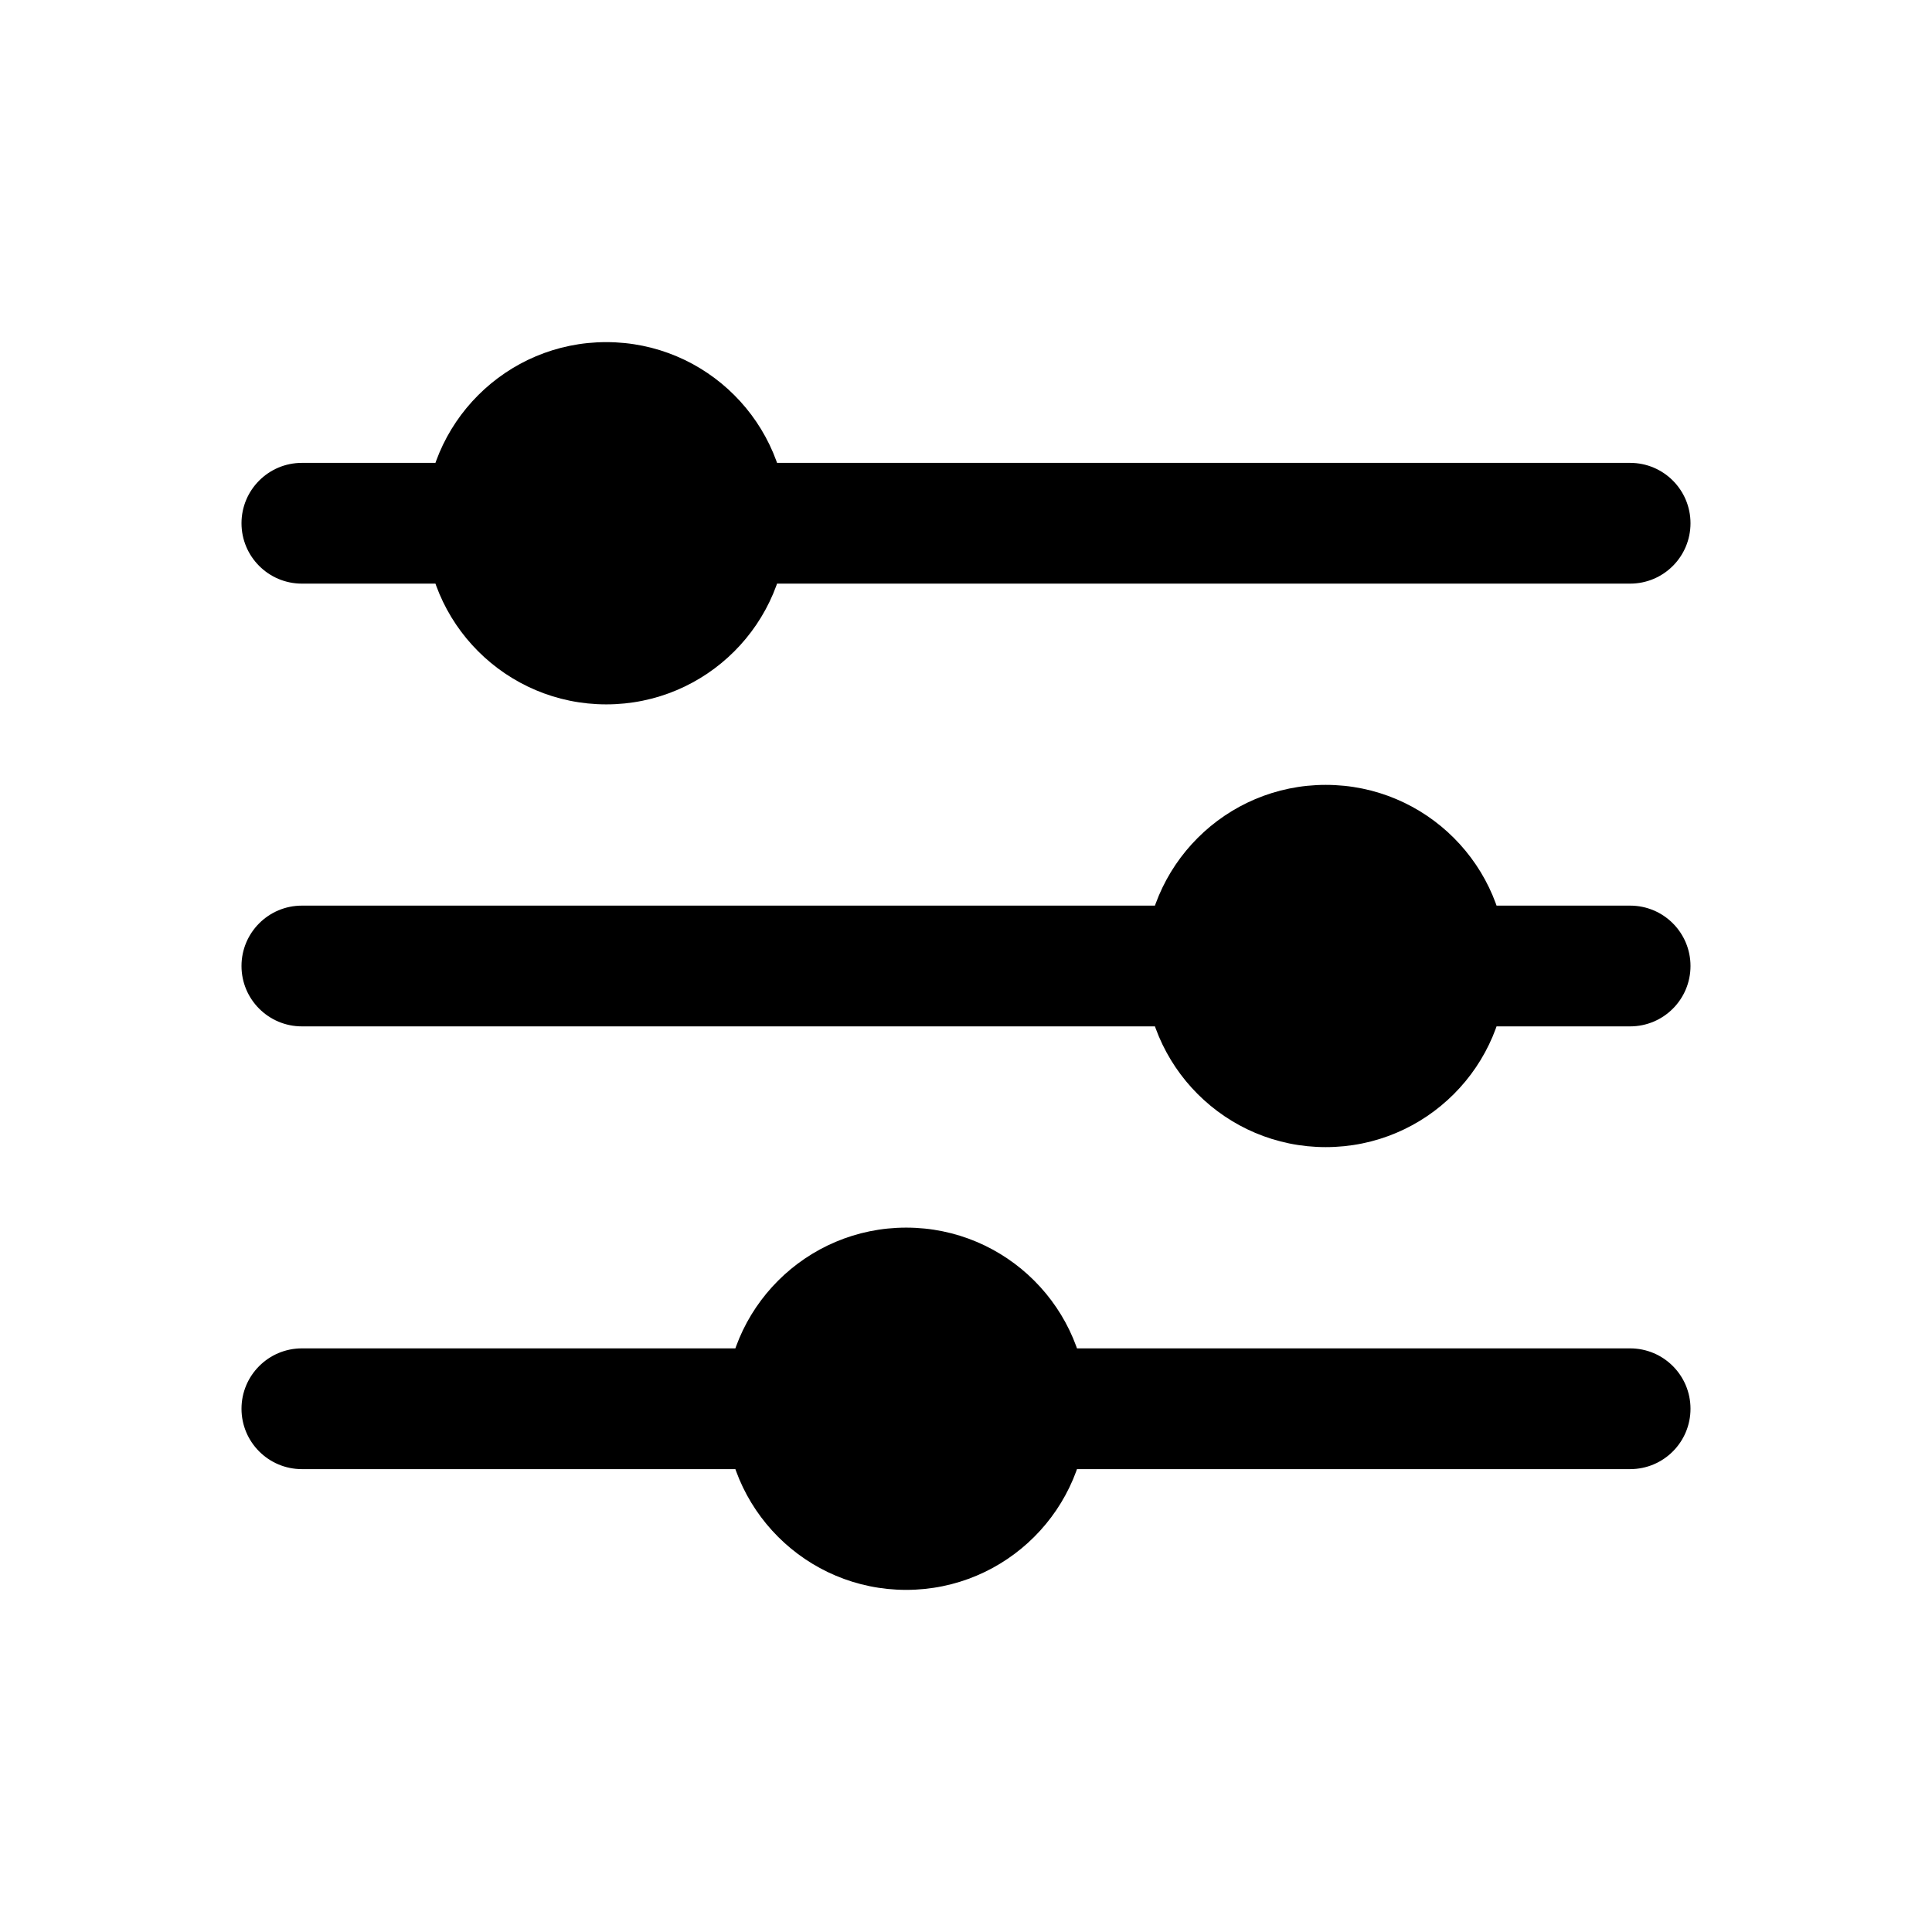 <svg width="24" height="24" viewBox="0 0 24 24" fill="none" xmlns="http://www.w3.org/2000/svg">
<path d="M14.219 12C14.219 10.757 15.227 9.75 16.469 9.75C17.712 9.75 18.719 10.757 18.719 12C18.719 13.243 17.712 14.25 16.469 14.25C15.227 14.25 14.219 13.243 14.219 12Z" fill="black"/>
<path d="M13.507 17.5C13.507 18.743 12.499 19.75 11.257 19.75C10.014 19.75 9.007 18.743 9.007 17.5C9.007 16.257 10.014 15.25 11.257 15.25C12.499 15.25 13.507 16.257 13.507 17.5Z" fill="black"/>
<path d="M9.781 6.5C9.781 7.743 8.774 8.75 7.531 8.75C6.289 8.75 5.281 7.743 5.281 6.5C5.281 5.257 6.289 4.25 7.531 4.25C8.774 4.25 9.781 5.257 9.781 6.5Z" fill="black"/>
<path fill-rule="evenodd" clip-rule="evenodd" d="M21 12C21 12.414 20.665 12.75 20.25 12.75H3.75C3.336 12.75 3 12.414 3 12C3 11.586 3.336 11.25 3.75 11.25H20.25C20.665 11.25 21 11.586 21 12Z" fill="black"/>
<path fill-rule="evenodd" clip-rule="evenodd" d="M3.75 18.25C3.336 18.25 3 17.914 3 17.5C3 17.086 3.336 16.75 3.75 16.75L20.25 16.75C20.665 16.75 21 17.086 21 17.5C21 17.914 20.665 18.25 20.25 18.25L3.75 18.25Z" fill="black"/>
<path fill-rule="evenodd" clip-rule="evenodd" d="M3 6.5C3 6.086 3.336 5.75 3.75 5.75L20.25 5.75C20.665 5.75 21 6.086 21 6.5C21 6.914 20.665 7.25 20.25 7.25L3.75 7.25C3.336 7.25 3 6.914 3 6.5Z" fill="black"/>
</svg>
